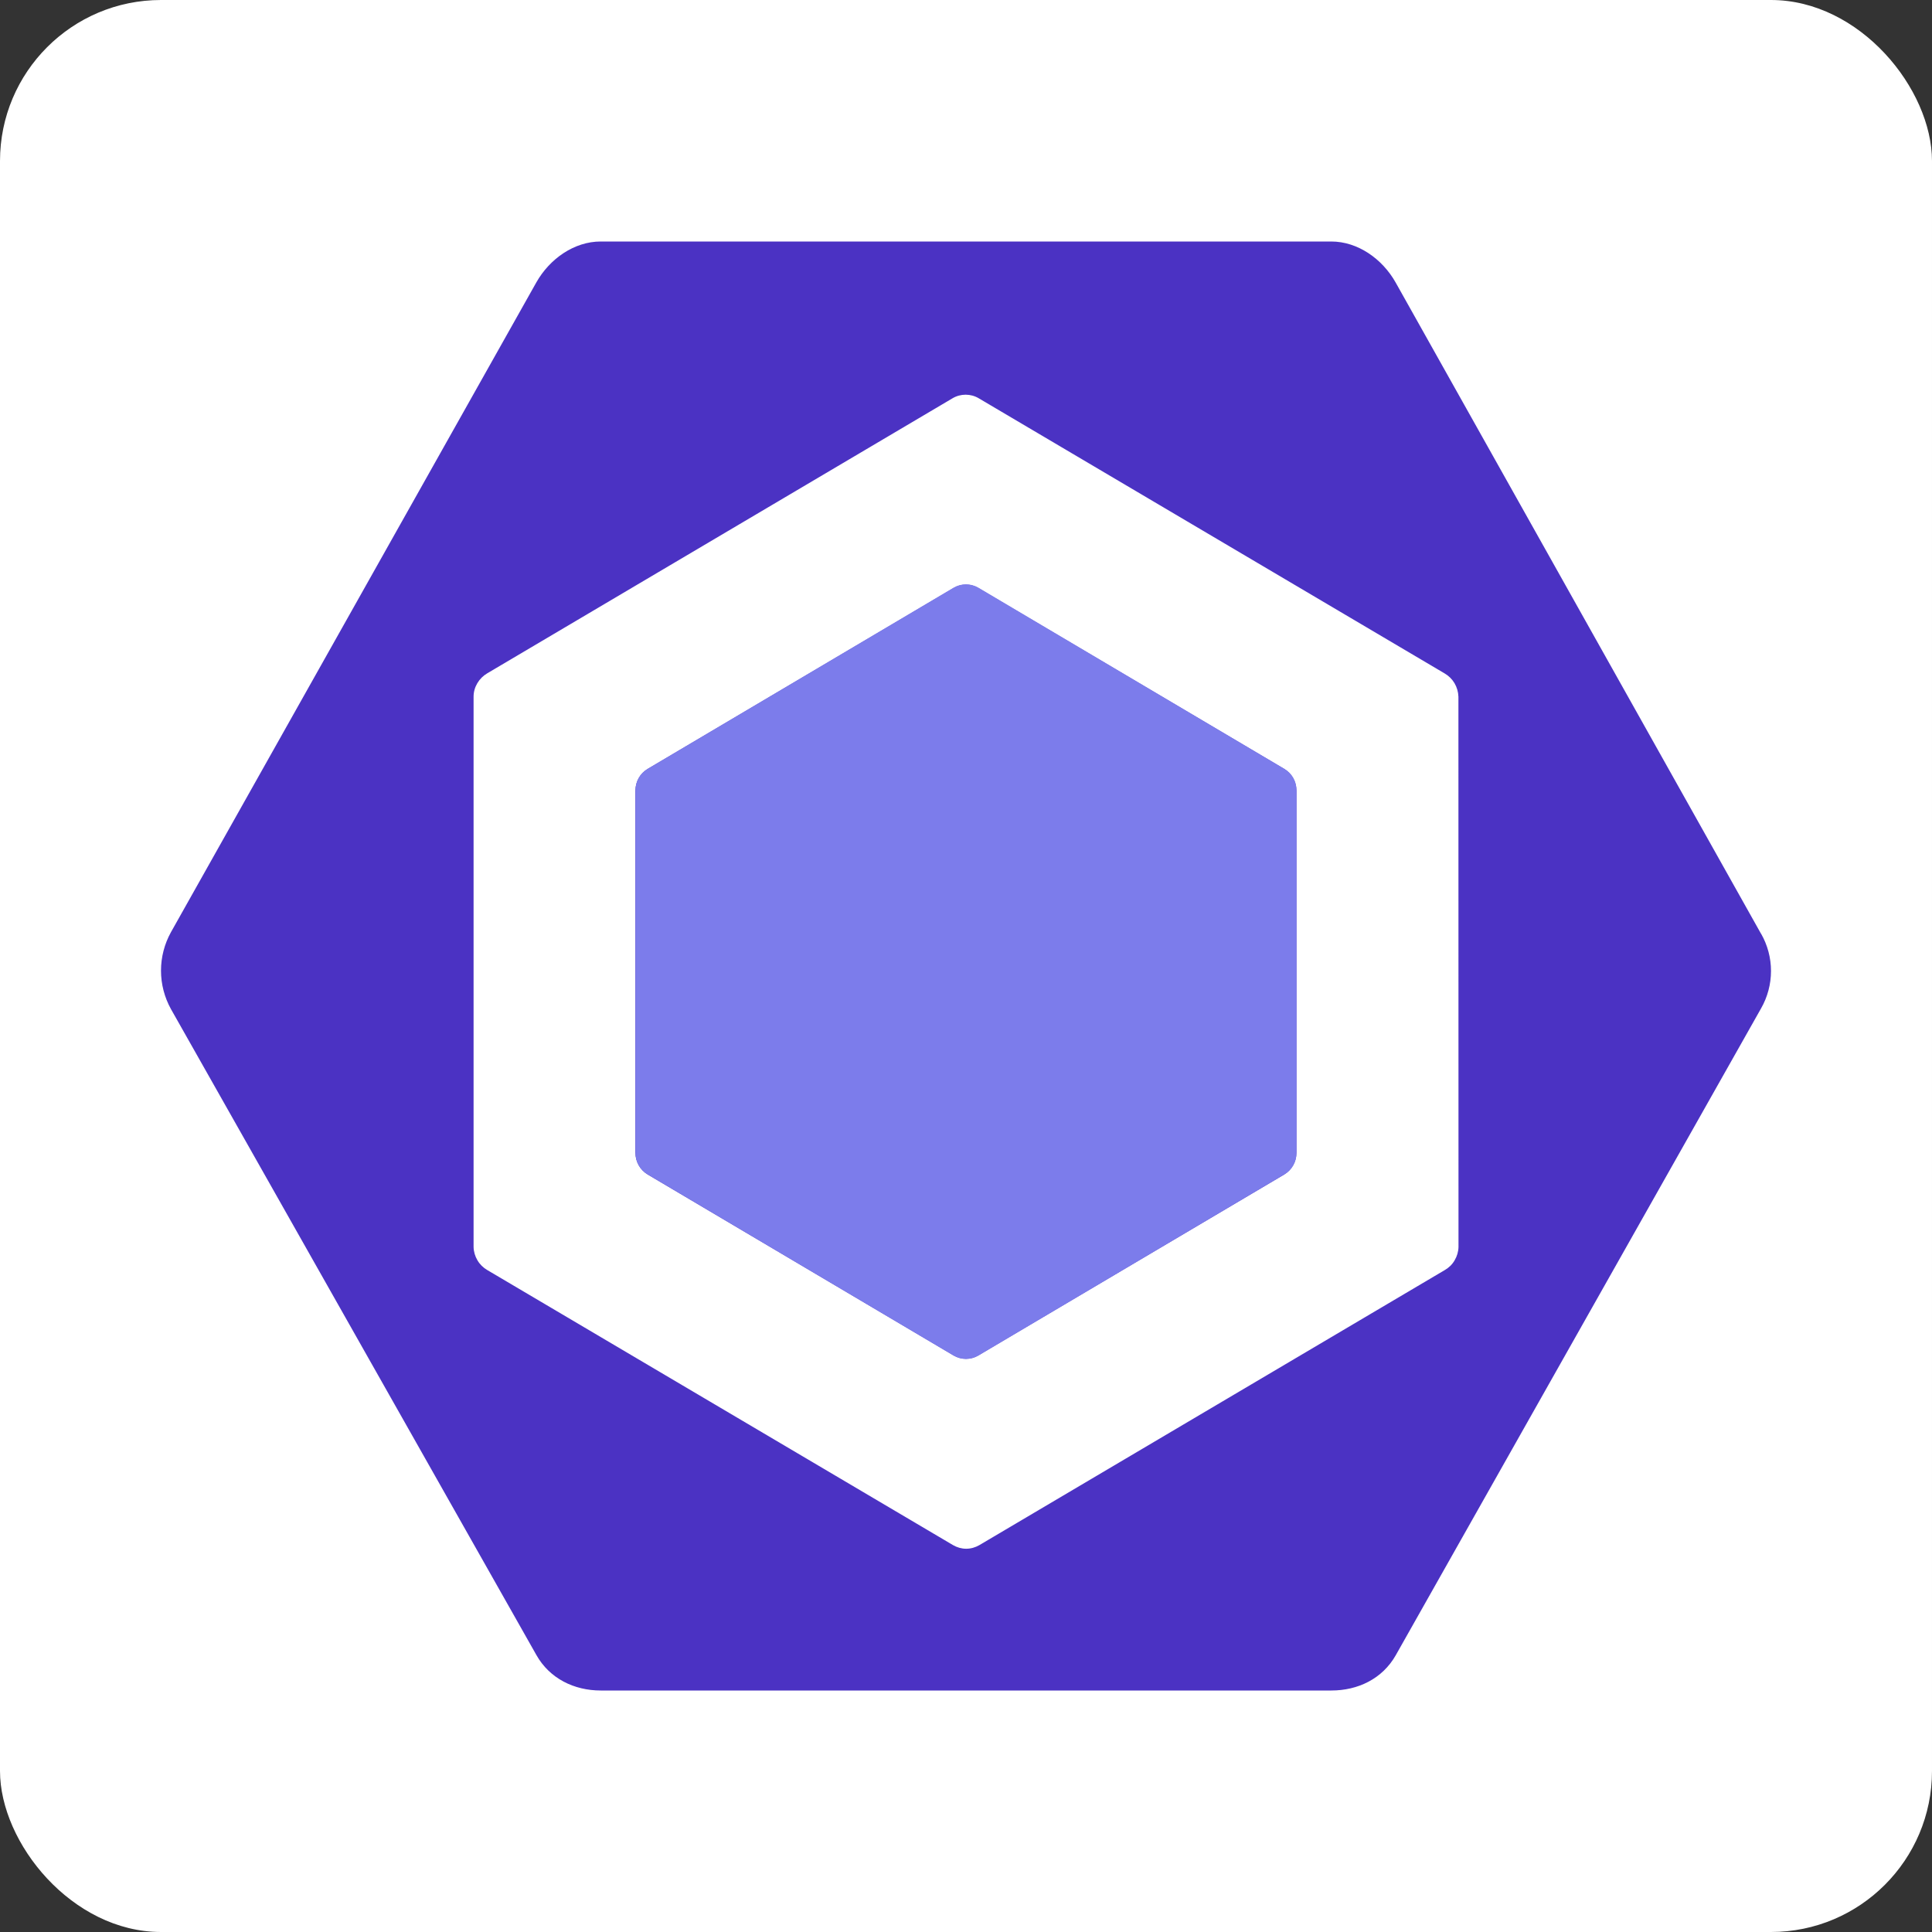 <svg width="24" height="24" viewBox="0 0 24 24" fill="none" xmlns="http://www.w3.org/2000/svg">
<rect x="0" y="0" width="24" height="24" fill="#333333" stroke="none"/>
<g clip-path="url(#clip0_7_3928)">
<rect width="24" height="24" rx="2" fill="white"/>
<path d="M8.047 9.551L11.846 7.304C11.893 7.277 11.945 7.262 11.999 7.262C12.053 7.262 12.106 7.277 12.152 7.304L15.952 9.551C15.998 9.579 16.037 9.619 16.064 9.667C16.091 9.715 16.105 9.769 16.105 9.824V14.318C16.105 14.373 16.091 14.427 16.064 14.475C16.037 14.523 15.998 14.563 15.952 14.591L12.152 16.838C12.106 16.865 12.053 16.88 11.999 16.88C11.945 16.88 11.893 16.865 11.846 16.838L8.047 14.591C8 14.563 7.961 14.523 7.934 14.475C7.907 14.427 7.893 14.373 7.893 14.317V9.824C7.893 9.769 7.907 9.715 7.934 9.667C7.961 9.619 8 9.579 8.047 9.551ZM21.876 11.599L17.337 3.509C17.172 3.216 16.867 3 16.537 3H7.462C7.132 3 6.827 3.216 6.662 3.509L2.123 11.581C2.043 11.726 2 11.89 2 12.058C2 12.225 2.043 12.389 2.123 12.534L6.663 20.559C6.827 20.851 7.132 21 7.462 21H16.539C16.868 21 17.172 20.855 17.338 20.563L21.877 12.526C21.957 12.386 22 12.225 22 12.062C22 11.899 21.957 11.739 21.877 11.599M18.118 15.489C18.117 15.548 18.1 15.605 18.07 15.656C18.041 15.707 17.998 15.748 17.948 15.777L12.166 19.194C12.116 19.223 12.06 19.239 12.002 19.239C11.945 19.239 11.889 19.223 11.839 19.194L6.053 15.777C6.003 15.748 5.961 15.707 5.931 15.656C5.901 15.605 5.884 15.548 5.883 15.489V8.653C5.883 8.534 5.952 8.423 6.053 8.364L11.832 4.948C11.932 4.888 12.059 4.888 12.159 4.948L17.945 8.365C17.995 8.394 18.038 8.436 18.068 8.486C18.098 8.537 18.115 8.595 18.117 8.654L18.118 15.489Z" fill="#4B32C3"/>
<path d="M11.847 7.3C11.941 7.245 12.059 7.245 12.153 7.3L15.958 9.553C16.049 9.607 16.105 9.705 16.105 9.811V14.329C16.105 14.435 16.049 14.533 15.958 14.587L12.153 16.84C12.059 16.895 11.941 16.895 11.847 16.84L8.042 14.587C7.951 14.533 7.895 14.435 7.895 14.329V9.811C7.895 9.705 7.951 9.607 8.042 9.553L11.847 7.3Z" fill="#7C7CEB"/>
</g>
<defs>
<clipPath id="clip0_7_3928">
<rect width="24" height="24" fill="white"/>
</clipPath>
</defs>
</svg>
